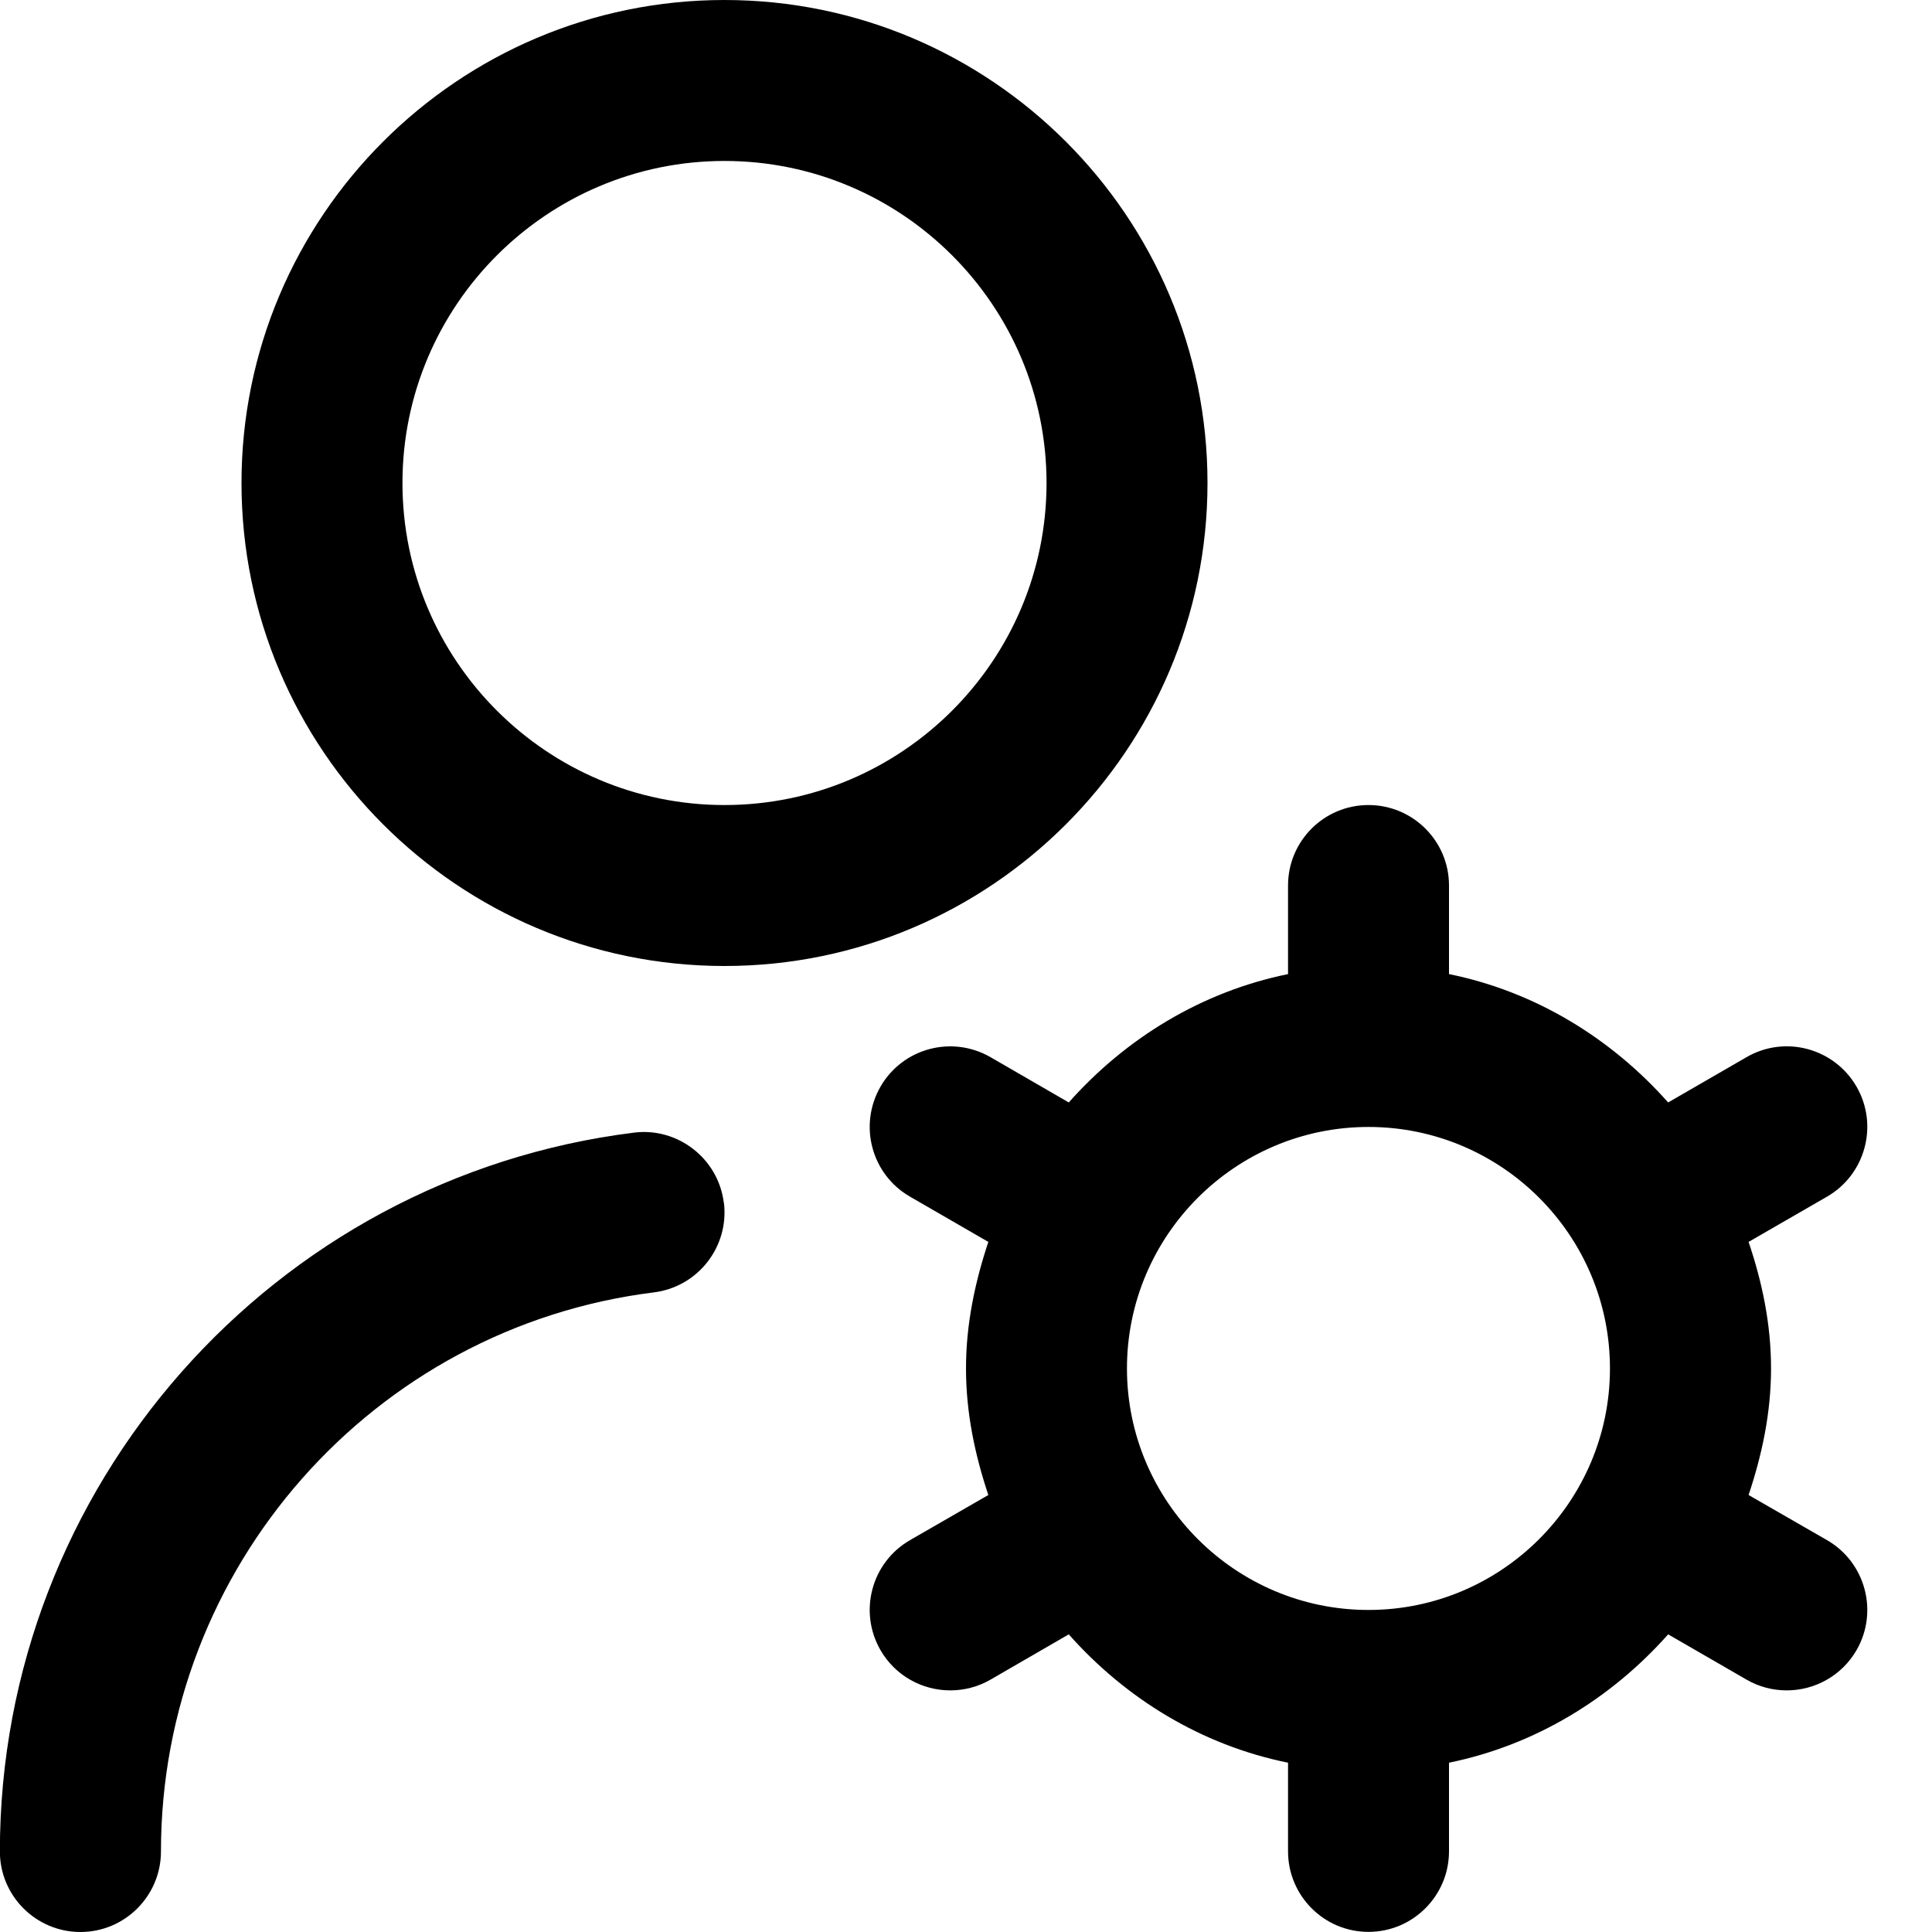 <svg width="16" height="16" viewBox="0 0 16 16" fill="none" xmlns="http://www.w3.org/2000/svg">
<path d="M10 4C10 1.794 8.206 0 6 0C3.794 0 2 1.794 2 4C2 6.206 3.794 8 6 8C8.206 8 10 6.206 10 4ZM6 6.667C4.529 6.667 3.333 5.471 3.333 4C3.333 2.529 4.529 1.333 6 1.333C7.471 1.333 8.667 2.529 8.667 4C8.667 5.471 7.471 6.667 6 6.667ZM5.995 9.959C6.04 10.324 5.781 10.657 5.415 10.703C3.088 10.993 1.333 12.983 1.333 15.333C1.333 15.701 1.034 16 0.666 16C0.298 16 -0.001 15.701 -0.001 15.333C-0.001 12.313 2.257 9.753 5.25 9.38C5.611 9.334 5.948 9.593 5.994 9.959L5.995 9.959ZM15.131 12.755L14.481 12.381C14.592 12.049 14.667 11.701 14.667 11.333C14.667 10.964 14.593 10.616 14.481 10.285L15.131 9.91C15.449 9.726 15.559 9.318 15.375 8.999C15.19 8.68 14.783 8.57 14.464 8.755L13.815 9.13C13.345 8.601 12.719 8.213 12 8.067V7.333C12 6.965 11.701 6.667 11.333 6.667C10.965 6.667 10.667 6.965 10.667 7.333V8.067C9.947 8.214 9.321 8.601 8.851 9.13L8.203 8.755C7.883 8.571 7.476 8.68 7.292 8.999C7.108 9.319 7.217 9.726 7.536 9.91L8.185 10.285C8.075 10.616 8 10.964 8 11.333C8 11.701 8.074 12.049 8.185 12.381L7.536 12.755C7.217 12.939 7.108 13.347 7.292 13.666C7.416 13.88 7.639 13.999 7.87 13.999C7.983 13.999 8.097 13.971 8.203 13.91L8.851 13.535C9.321 14.065 9.947 14.452 10.667 14.598V15.332C10.667 15.7 10.965 15.999 11.333 15.999C11.701 15.999 12 15.7 12 15.332V14.598C12.719 14.451 13.345 14.064 13.815 13.535L14.464 13.91C14.569 13.971 14.684 13.999 14.797 13.999C15.027 13.999 15.251 13.88 15.375 13.666C15.559 13.347 15.449 12.939 15.131 12.755ZM11.333 13.333C10.231 13.333 9.333 12.435 9.333 11.333C9.333 10.23 10.231 9.333 11.333 9.333C12.436 9.333 13.333 10.23 13.333 11.333C13.333 12.435 12.436 13.333 11.333 13.333Z" fill="black"/>
</svg>
